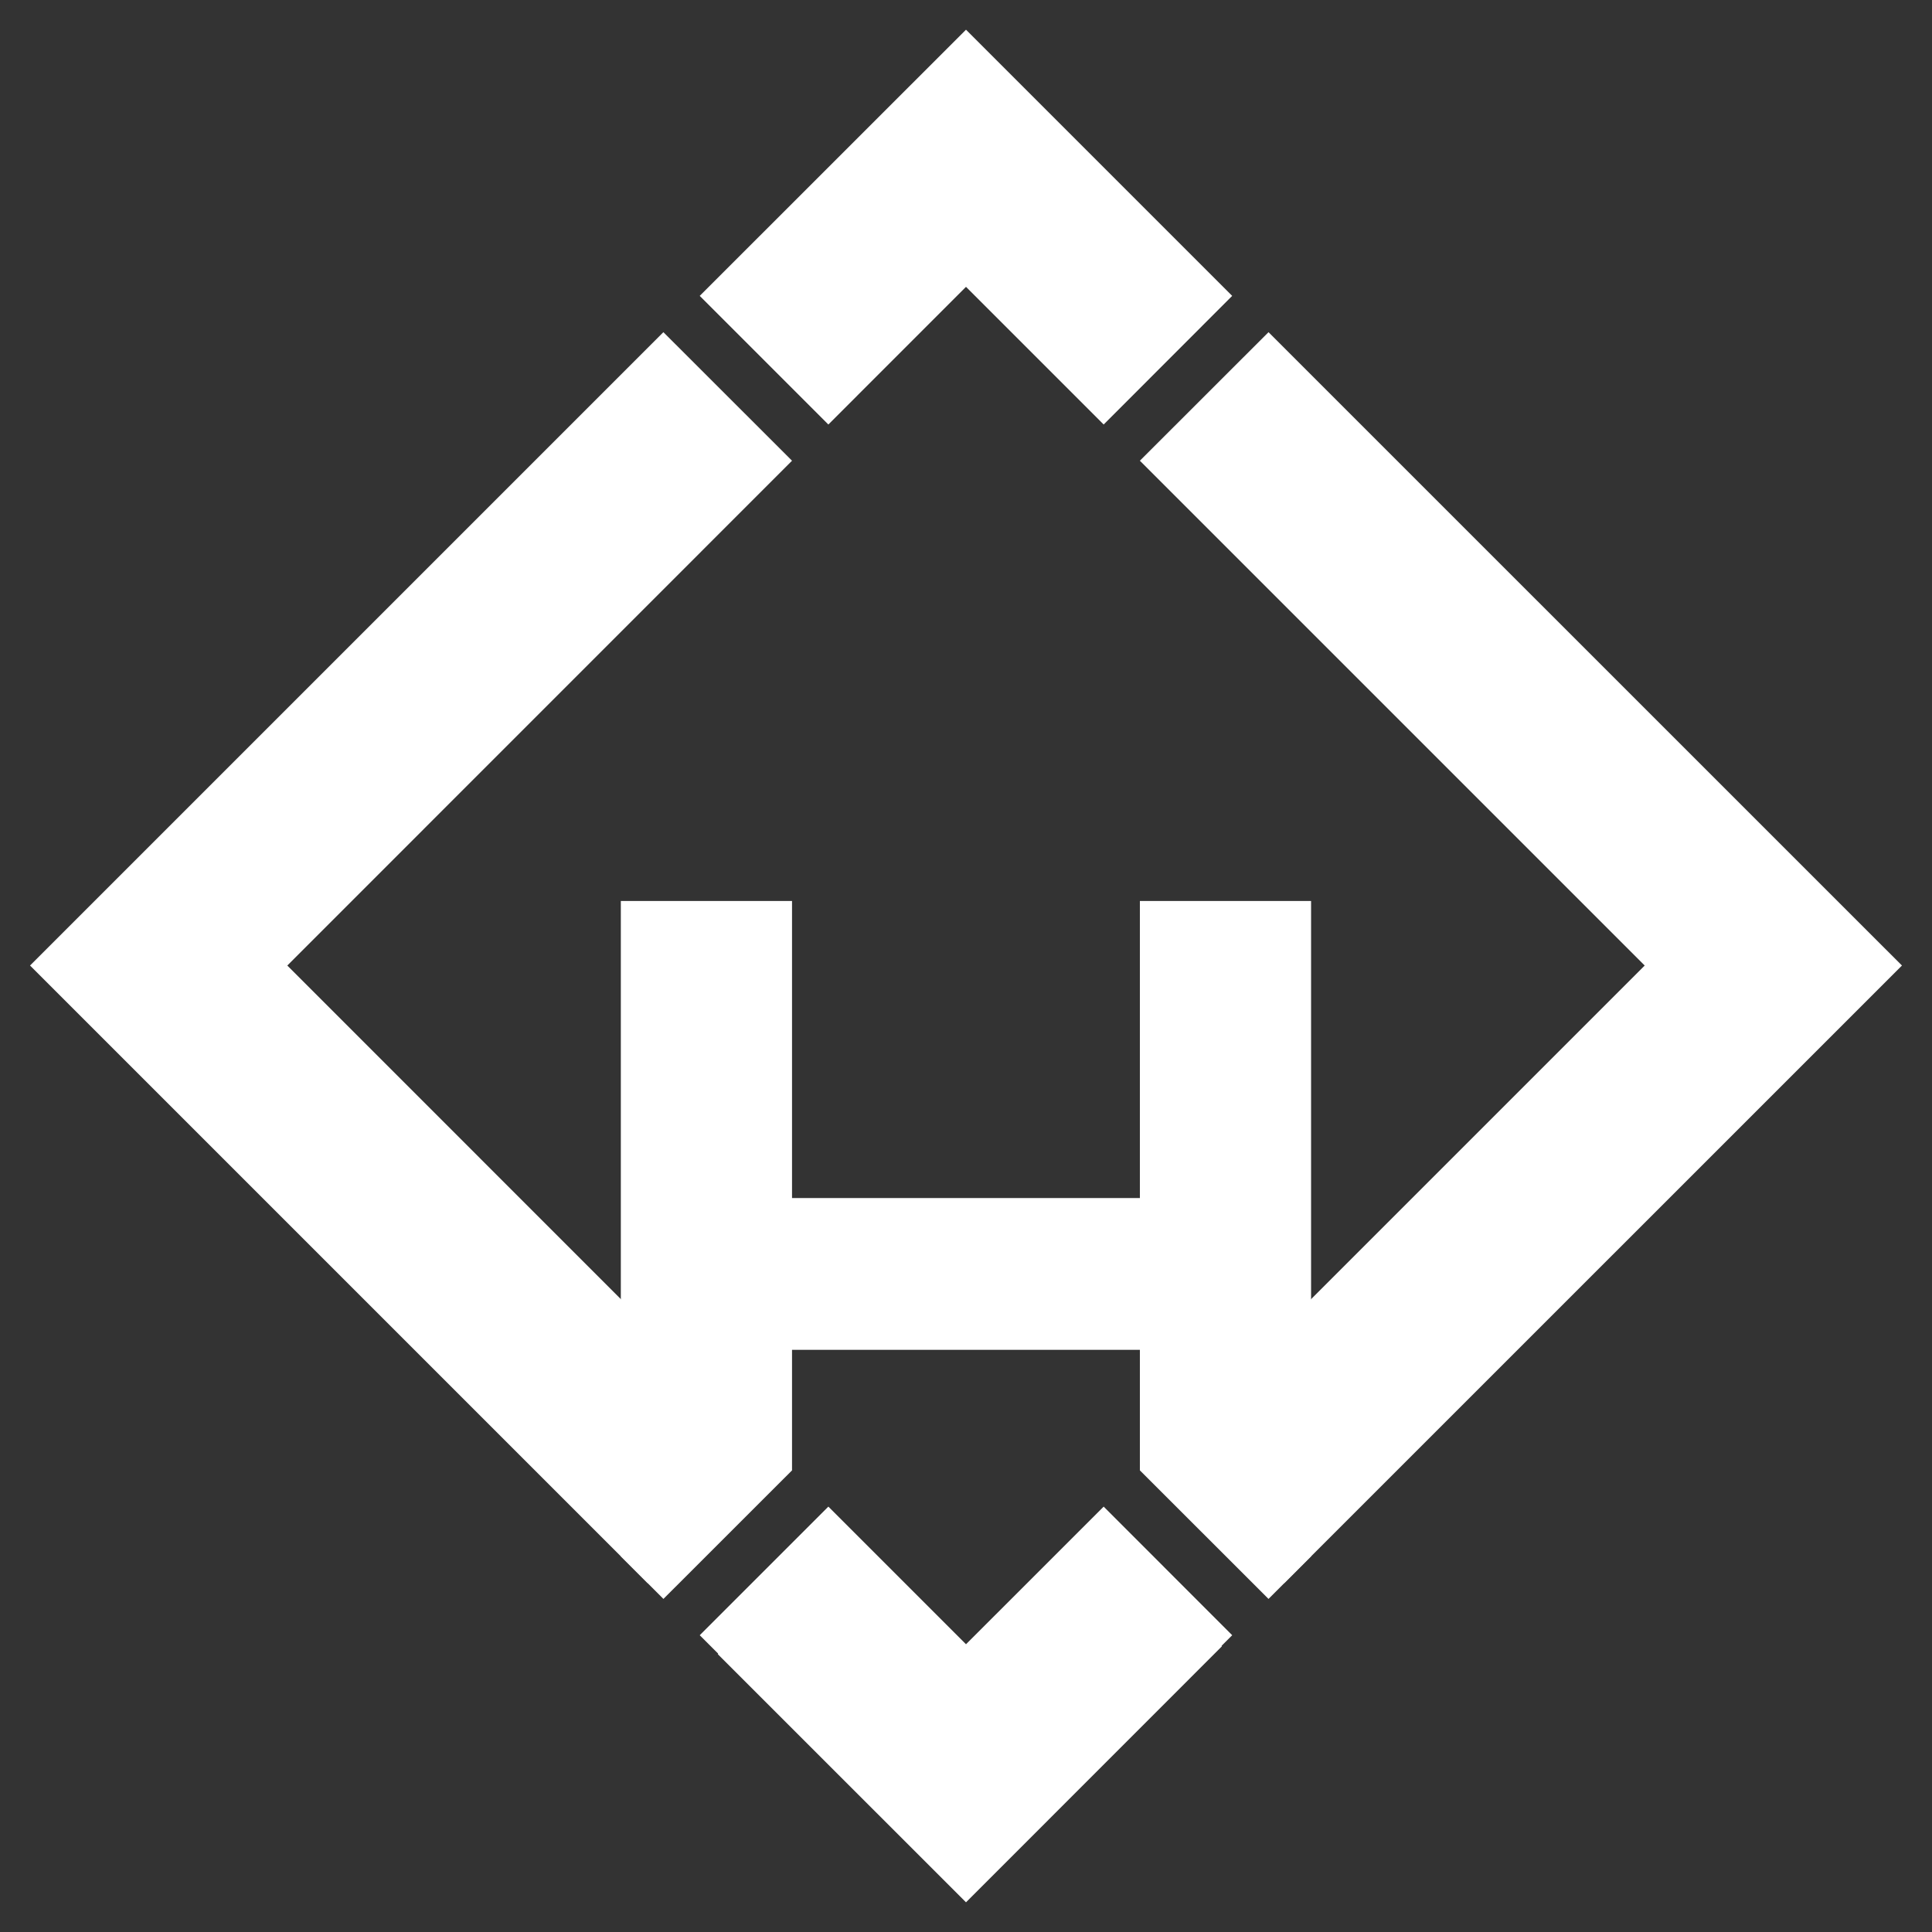 <svg width="62" height="62" viewBox="0 0 62 62" fill="none" xmlns="http://www.w3.org/2000/svg">
<rect x="0" y="0" width="62" height="62" fill="#333333" stroke="none"/>
<g clip-path="url(#clip0_125_227)">
<path d="M31 52.794L27.162 48.957L23.035 53.084L31 61.047L39.212 52.832L35.084 48.707L31 52.794Z" fill="white"/>
<path d="M31 0.953L22.455 9.495L26.583 13.623L31 9.205L35.418 13.623L39.542 9.495L31 0.953Z" fill="white"/>
<path d="M31 61.018L22.455 52.476L26.583 48.349L31 52.766L35.418 48.349L39.542 52.476L31 61.018Z" fill="white"/>
<path d="M40.708 10.66L36.58 14.785L52.78 30.985L37.082 46.683L41.21 50.808L61.036 30.985L40.708 10.66Z" fill="white"/>
<path d="M25.417 14.785L21.289 10.66L0.964 30.985L20.787 50.808L24.915 46.683L9.22 30.985L25.417 14.785Z" fill="white"/>
<path d="M36.58 28.913V38.446H25.417V28.913H19.923V49.944L21.29 51.311L25.417 47.186V43.317H36.58V47.186L40.708 51.311L42.074 49.944V28.913H36.58Z" fill="white"/>
</g>
<defs>
<clipPath id="clip0_125_227">
<rect width="62" height="62" fill="white"/>
</clipPath>
</defs>
</svg>
